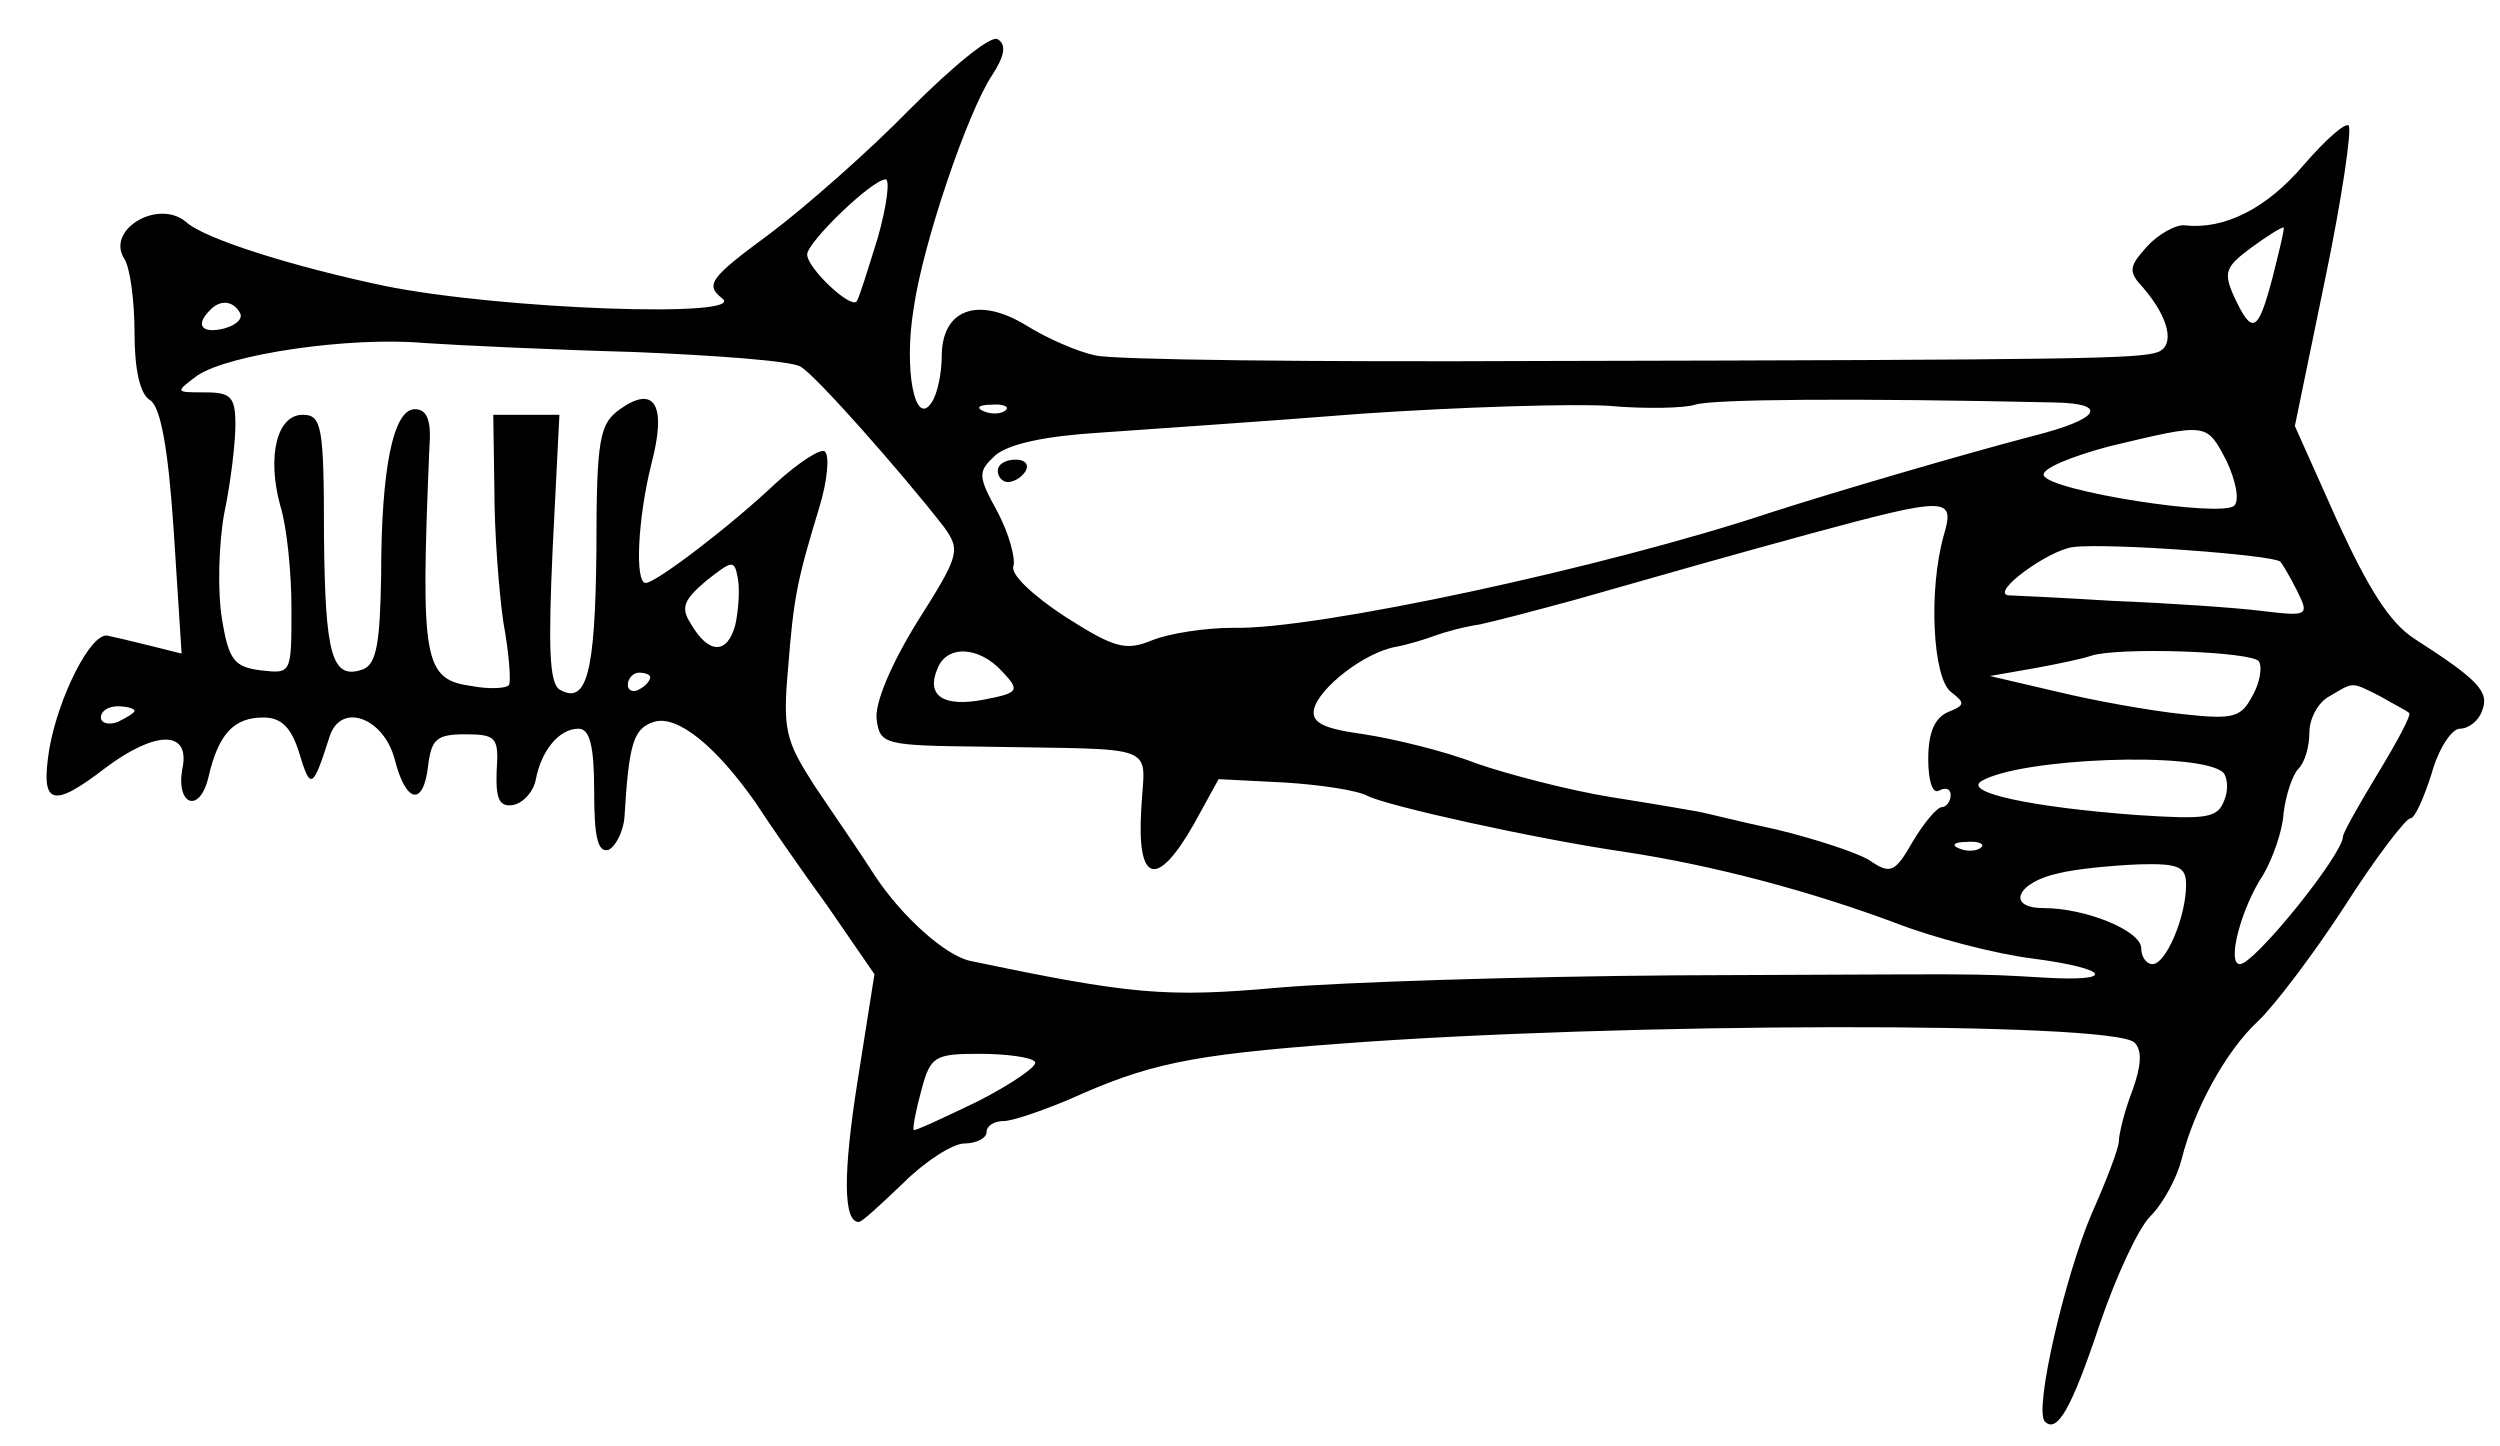 <?xml version="1.0" standalone="no"?>
<!DOCTYPE svg PUBLIC "-//W3C//DTD SVG 20010904//EN"
 "http://www.w3.org/TR/2001/REC-SVG-20010904/DTD/svg10.dtd">
<svg version="1.0" xmlns="http://www.w3.org/2000/svg"
 width="223pt" height="129pt" viewBox="0 0 223 129"
 preserveAspectRatio="xMidYMid meet">
<g transform="translate(0,129) scale(0.1,-0.1)"
fill="#000000" stroke="none">
<path d="M812 1193 c-37 -38 -94 -88 -126 -112 -53 -39 -57 -45 -42 -57 25
-18 -198 -10 -301 11 -81 17 -161 42 -177 57 -25 21 -72 -7 -55 -33 5 -8 9
-37 9 -66 0 -33 5 -55 14 -60 9 -6 16 -41 21 -117 l7 -109 -28 7 c-16 4 -33 8
-38 9 -15 3 -44 -55 -52 -101 -8 -50 2 -54 50 -17 44 33 75 34 69 1 -7 -34 15
-43 23 -9 9 39 23 53 49 53 16 0 25 -9 32 -32 10 -33 12 -32 27 15 10 31 48
17 58 -20 10 -40 26 -43 30 -5 3 23 8 27 33 27 28 0 30 -3 28 -33 -1 -26 3
-32 15 -30 9 2 18 12 20 23 5 26 21 45 38 45 10 0 14 -15 14 -56 0 -40 3 -55
13 -52 6 3 13 16 14 29 4 66 8 79 26 85 21 7 56 -22 91 -72 11 -17 40 -59 64
-92 l42 -61 -15 -95 c-13 -82 -13 -126 1 -126 3 0 20 16 40 35 19 19 44 35 54
35 11 0 20 5 20 10 0 6 7 10 15 10 8 0 34 9 58 19 71 32 107 40 242 50 249 19
690 20 709 1 7 -7 6 -21 -2 -43 -7 -18 -12 -39 -12 -45 0 -6 -11 -35 -24 -64
-24 -56 -52 -176 -42 -186 11 -11 24 12 49 87 14 41 34 85 45 96 12 12 24 35
28 51 11 44 39 96 68 123 14 13 49 59 77 102 28 44 55 79 59 79 4 0 12 18 19
40 6 22 18 40 25 40 8 0 17 7 20 16 7 17 -4 28 -60 64 -22 14 -41 44 -69 105
l-38 85 27 131 c15 72 24 134 21 137 -3 3 -21 -13 -40 -35 -33 -39 -71 -58
-106 -54 -8 1 -24 -8 -34 -19 -16 -18 -17 -22 -3 -37 23 -27 28 -51 13 -57
-17 -6 -65 -7 -550 -8 -203 -1 -383 1 -398 5 -15 3 -43 15 -62 27 -43 26 -75
14 -75 -28 0 -15 -4 -34 -9 -41 -15 -23 -25 30 -16 84 8 57 48 175 70 208 11
17 13 27 5 32 -6 4 -40 -24 -78 -62z m-29 -115 c-9 -29 -17 -55 -19 -57 -6 -6
-44 30 -44 42 0 11 58 67 70 67 4 0 1 -24 -7 -52z m1244 -36 c-13 -49 -18 -51
-34 -17 -10 22 -8 27 15 44 15 11 28 19 29 18 1 -1 -4 -21 -10 -45z m-1813
-31 c3 -5 -3 -11 -14 -14 -20 -5 -26 3 -13 16 9 10 21 9 27 -2z m352 -35 c73
-3 140 -8 148 -13 13 -7 89 -93 128 -143 15 -21 14 -25 -24 -85 -24 -39 -38
-73 -36 -87 3 -22 7 -23 93 -24 163 -3 146 4 143 -56 -4 -66 14 -71 47 -13
l22 40 59 -3 c32 -2 65 -7 74 -12 18 -9 148 -38 230 -50 79 -12 165 -35 240
-63 36 -14 91 -28 123 -32 69 -9 76 -21 10 -17 -67 4 -52 3 -328 2 -137 -1
-297 -6 -355 -11 -100 -9 -132 -6 -275 24 -22 5 -60 39 -84 75 -14 22 -39 58
-55 82 -25 39 -28 49 -23 104 5 64 8 78 28 144 7 23 9 45 5 49 -3 4 -23 -9
-44 -28 -40 -38 -107 -89 -116 -89 -10 0 -7 58 5 106 14 53 3 71 -28 49 -18
-13 -21 -25 -21 -126 -1 -111 -9 -138 -33 -124 -9 6 -10 38 -6 126 l6 119 -29
0 -30 0 1 -67 c0 -38 4 -90 8 -118 5 -27 7 -53 5 -56 -2 -3 -17 -4 -33 -1 -43
6 -46 21 -38 212 2 25 -2 35 -13 35 -19 0 -30 -52 -30 -148 -1 -60 -4 -79 -16
-84 -28 -10 -34 12 -35 120 0 97 -2 107 -19 107 -23 0 -32 -37 -20 -81 6 -19
10 -60 10 -92 0 -58 0 -58 -27 -55 -24 3 -29 9 -35 46 -4 24 -3 66 2 94 6 28
10 64 10 79 0 25 -4 29 -27 29 -27 0 -27 0 -7 15 28 19 136 35 203 29 30 -2
114 -6 187 -8z m1267 -45 c49 -1 40 -15 -20 -30 -61 -16 -174 -49 -233 -68
-147 -49 -407 -105 -480 -103 -25 0 -57 -5 -72 -11 -24 -10 -34 -7 -78 21 -29
19 -49 38 -46 45 2 7 -4 29 -14 48 -18 33 -18 36 -2 51 12 10 44 17 92 20 41
3 147 10 235 17 88 6 187 9 220 7 33 -3 68 -2 77 1 15 5 141 6 321 2z m-936
-7 c-3 -3 -12 -4 -19 -1 -8 3 -5 6 6 6 11 1 17 -2 13 -5z m1089 -45 c8 -17 12
-35 7 -40 -11 -11 -165 13 -170 27 -2 6 25 17 59 26 88 21 86 21 104 -13z
m-252 -66 c-14 -49 -10 -127 6 -140 13 -10 13 -12 -2 -18 -12 -5 -18 -18 -18
-42 0 -20 4 -32 10 -28 6 3 10 1 10 -4 0 -6 -4 -11 -8 -11 -4 0 -16 -14 -26
-31 -16 -28 -20 -29 -39 -16 -12 7 -49 19 -82 27 -33 7 -64 15 -70 16 -5 1
-40 7 -78 13 -37 6 -91 20 -120 30 -28 11 -74 22 -100 26 -36 5 -47 10 -45 22
4 19 45 51 73 56 11 2 27 7 35 10 8 3 26 8 40 10 14 3 52 13 85 22 109 31 119
34 210 59 122 33 129 33 119 -1z m300 -24 c2 -2 9 -14 15 -26 11 -22 10 -23
-31 -18 -24 3 -83 7 -133 9 -49 3 -92 5 -94 5 -15 3 36 40 58 43 31 4 179 -7
185 -13z m-1378 -56 c-7 -27 -24 -27 -40 1 -9 14 -6 21 14 38 23 18 25 19 28
3 2 -9 1 -28 -2 -42z m238 -42 c16 -17 15 -19 -16 -25 -36 -7 -52 3 -42 27 8
22 37 21 58 -2z m1121 9 c3 -5 1 -19 -6 -31 -10 -19 -17 -21 -62 -16 -29 3
-79 12 -112 20 l-60 14 40 7 c22 4 45 9 50 11 24 8 144 4 150 -5z m-1435 -14
c0 -3 -4 -8 -10 -11 -5 -3 -10 -1 -10 4 0 6 5 11 10 11 6 0 10 -2 10 -4z
m1543 -17 c12 -7 24 -13 26 -15 2 -2 -11 -26 -28 -54 -17 -28 -31 -53 -31 -56
0 -16 -79 -114 -92 -114 -12 0 1 50 21 80 8 14 17 38 18 55 2 16 8 34 13 39 6
6 10 20 10 33 0 12 8 27 18 32 22 13 19 13 45 0z m-2003 -13 c0 -2 -7 -6 -15
-10 -8 -3 -15 -1 -15 4 0 6 7 10 15 10 8 0 15 -2 15 -4z m1863 -55 c4 -4 5
-16 1 -25 -6 -16 -16 -17 -78 -13 -94 7 -154 20 -139 30 34 21 195 27 216 8z
m-216 -67 c-3 -3 -12 -4 -19 -1 -8 3 -5 6 6 6 11 1 17 -2 13 -5z m183 -33 c0
-29 -18 -71 -30 -71 -5 0 -10 6 -10 14 0 16 -50 36 -87 36 -34 0 -24 23 13 31
16 4 48 7 72 8 35 1 42 -2 42 -18z m-1027 -158 c4 -3 -19 -19 -50 -35 -31 -15
-57 -27 -58 -26 -1 2 2 18 7 36 8 30 12 32 52 32 23 0 46 -3 49 -7z"/>
<path d="M890 870 c0 -5 4 -10 9 -10 6 0 13 5 16 10 3 6 -1 10 -9 10 -9 0 -16
-4 -16 -10z"/>
</g>
</svg>
